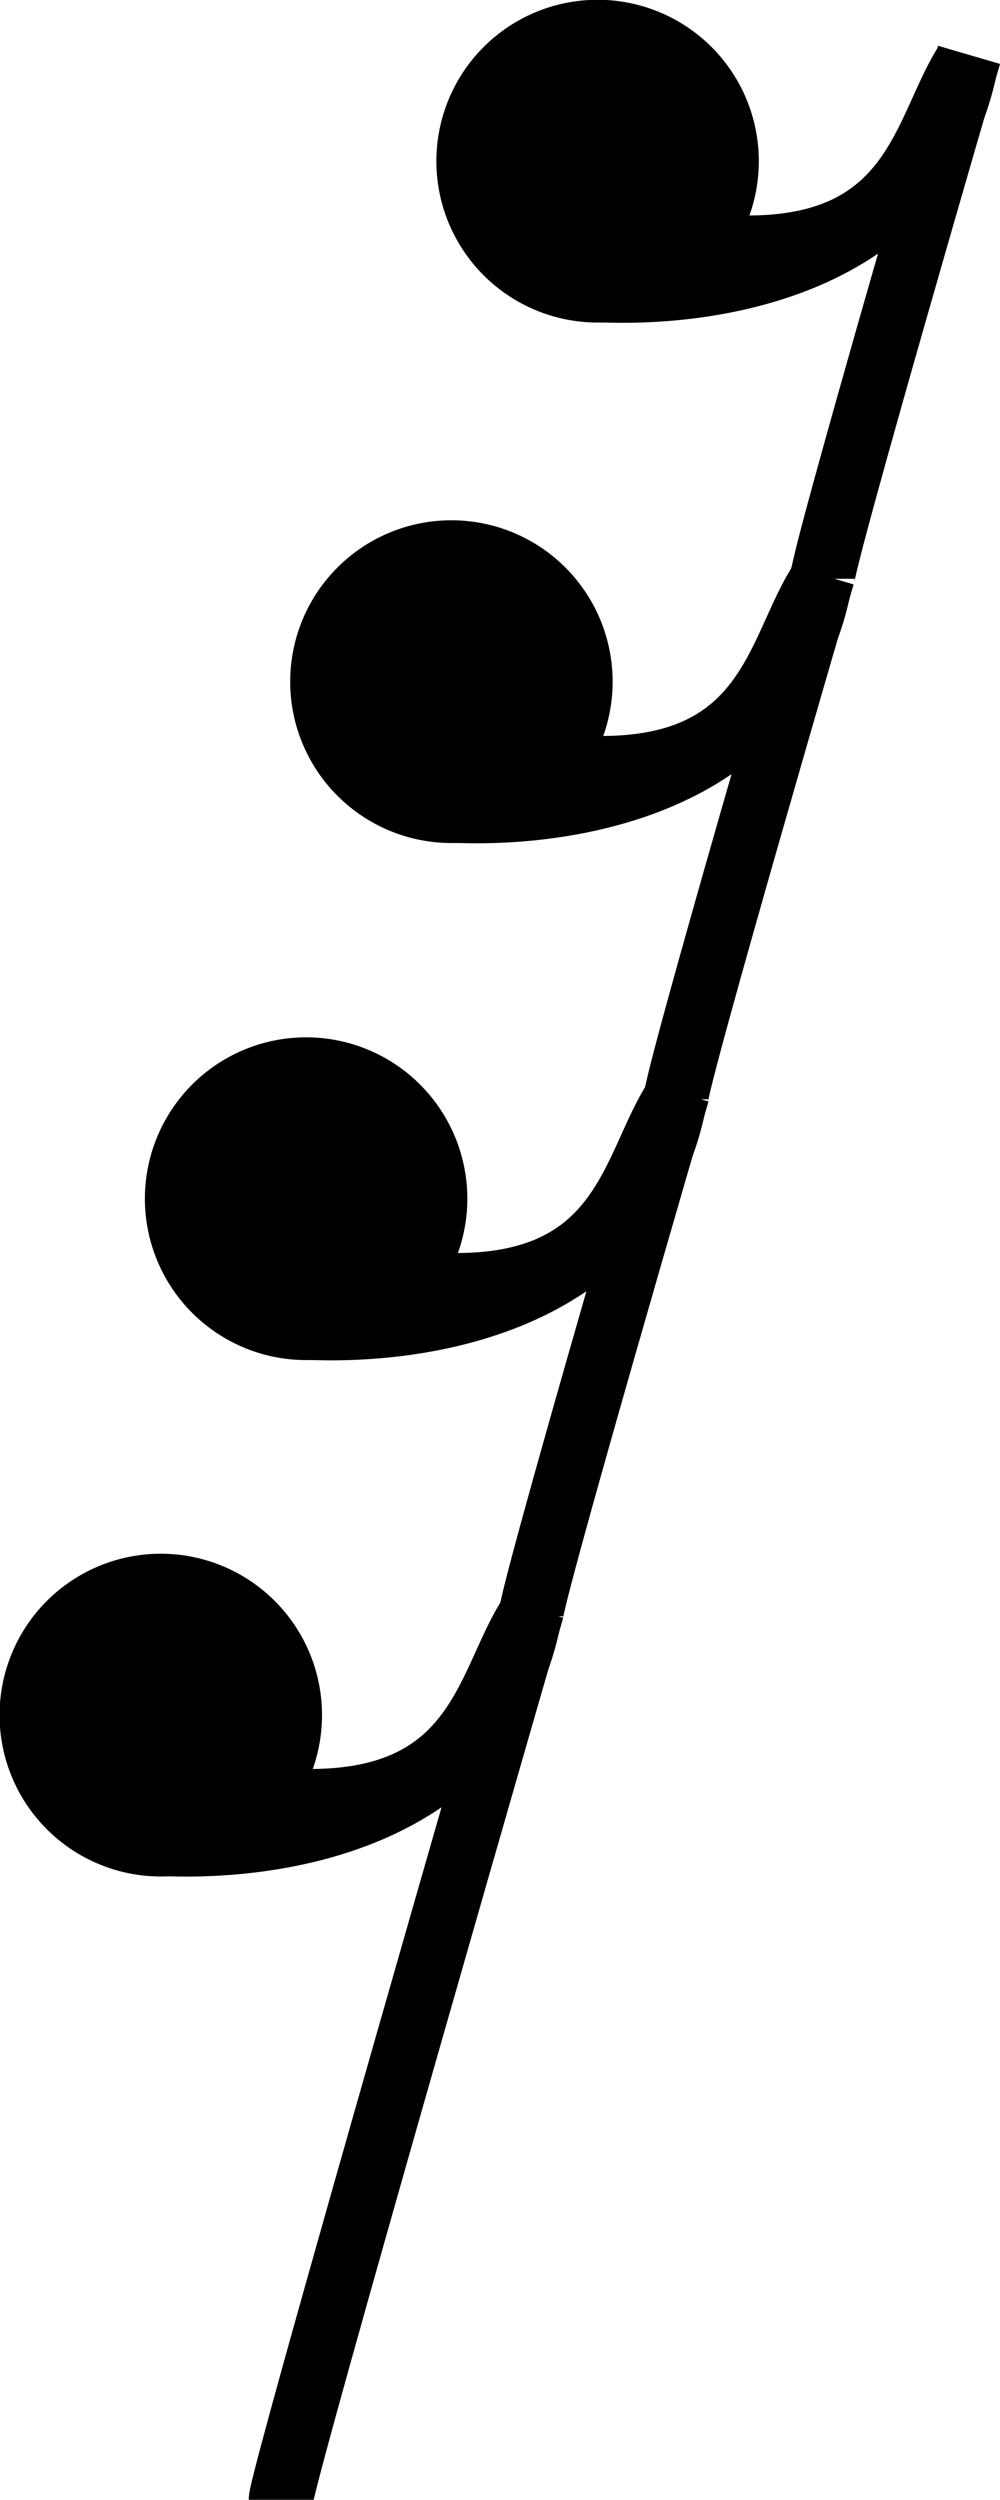 <svg id="svg2" xmlns="http://www.w3.org/2000/svg" viewBox="0 0 46.52 116.18"><defs><style>.cls-1,.cls-2{stroke:#000;}.cls-2{fill:none;stroke-width:3px;}</style></defs><title>Music-sixtyfourthrest</title><g id="g3862"><g id="g3193"><g id="g3325"><path id="path3185" class="cls-1" d="M14.48,79.71a7,7,0,1,1-7-7A7,7,0,0,1,14.48,79.71Z"/><path id="path3189" class="cls-2" d="M13.07,116.18c0-1,11.69-41.41,11.69-41.41"/><path id="path3191" class="cls-2" d="M7.05,85.66c5.47.38,15.72-1,17.57-10.5-2.36,3.71-2.44,10.94-16.14,7.77"/><g id="g3289"><path id="path3185-0" class="cls-1" d="M21.24,55.71a7,7,0,1,1-7-7A7,7,0,0,1,21.24,55.71Z"/><path id="path3189-7" class="cls-2" d="M24.69,75.12c0-1,6.83-24.35,6.83-24.35"/><path id="path3191-6" class="cls-2" d="M13.81,61.67c5.47.37,15.72-1,17.57-10.51-2.36,3.71-2.44,11-16.14,7.77"/></g><g id="g3289-3"><path id="path3185-0-9" class="cls-1" d="M28,31.68a7,7,0,1,1-7-7A7,7,0,0,1,28,31.68Z"/><path id="path3189-7-7" class="cls-2" d="M31.44,51.09c0-1,6.83-24.35,6.83-24.35"/><path id="path3191-6-3" class="cls-2" d="M20.56,37.64c5.47.37,15.72-1,17.57-10.51-2.36,3.71-2.44,11-16.14,7.77"/></g><g id="g3289-3-7"><path id="path3185-0-9-5" class="cls-1" d="M34.8,7.49a7,7,0,1,1-7-7A7,7,0,0,1,34.8,7.49Z"/><path id="path3189-7-7-5" class="cls-2" d="M38.26,26.9c0-1,6.82-24.35,6.82-24.35"/><path id="path3191-6-3-5" class="cls-2" d="M27.37,13.45c5.47.37,15.72-1,17.57-10.51-2.36,3.71-2.44,11-16.14,7.77"/></g></g></g></g></svg>
